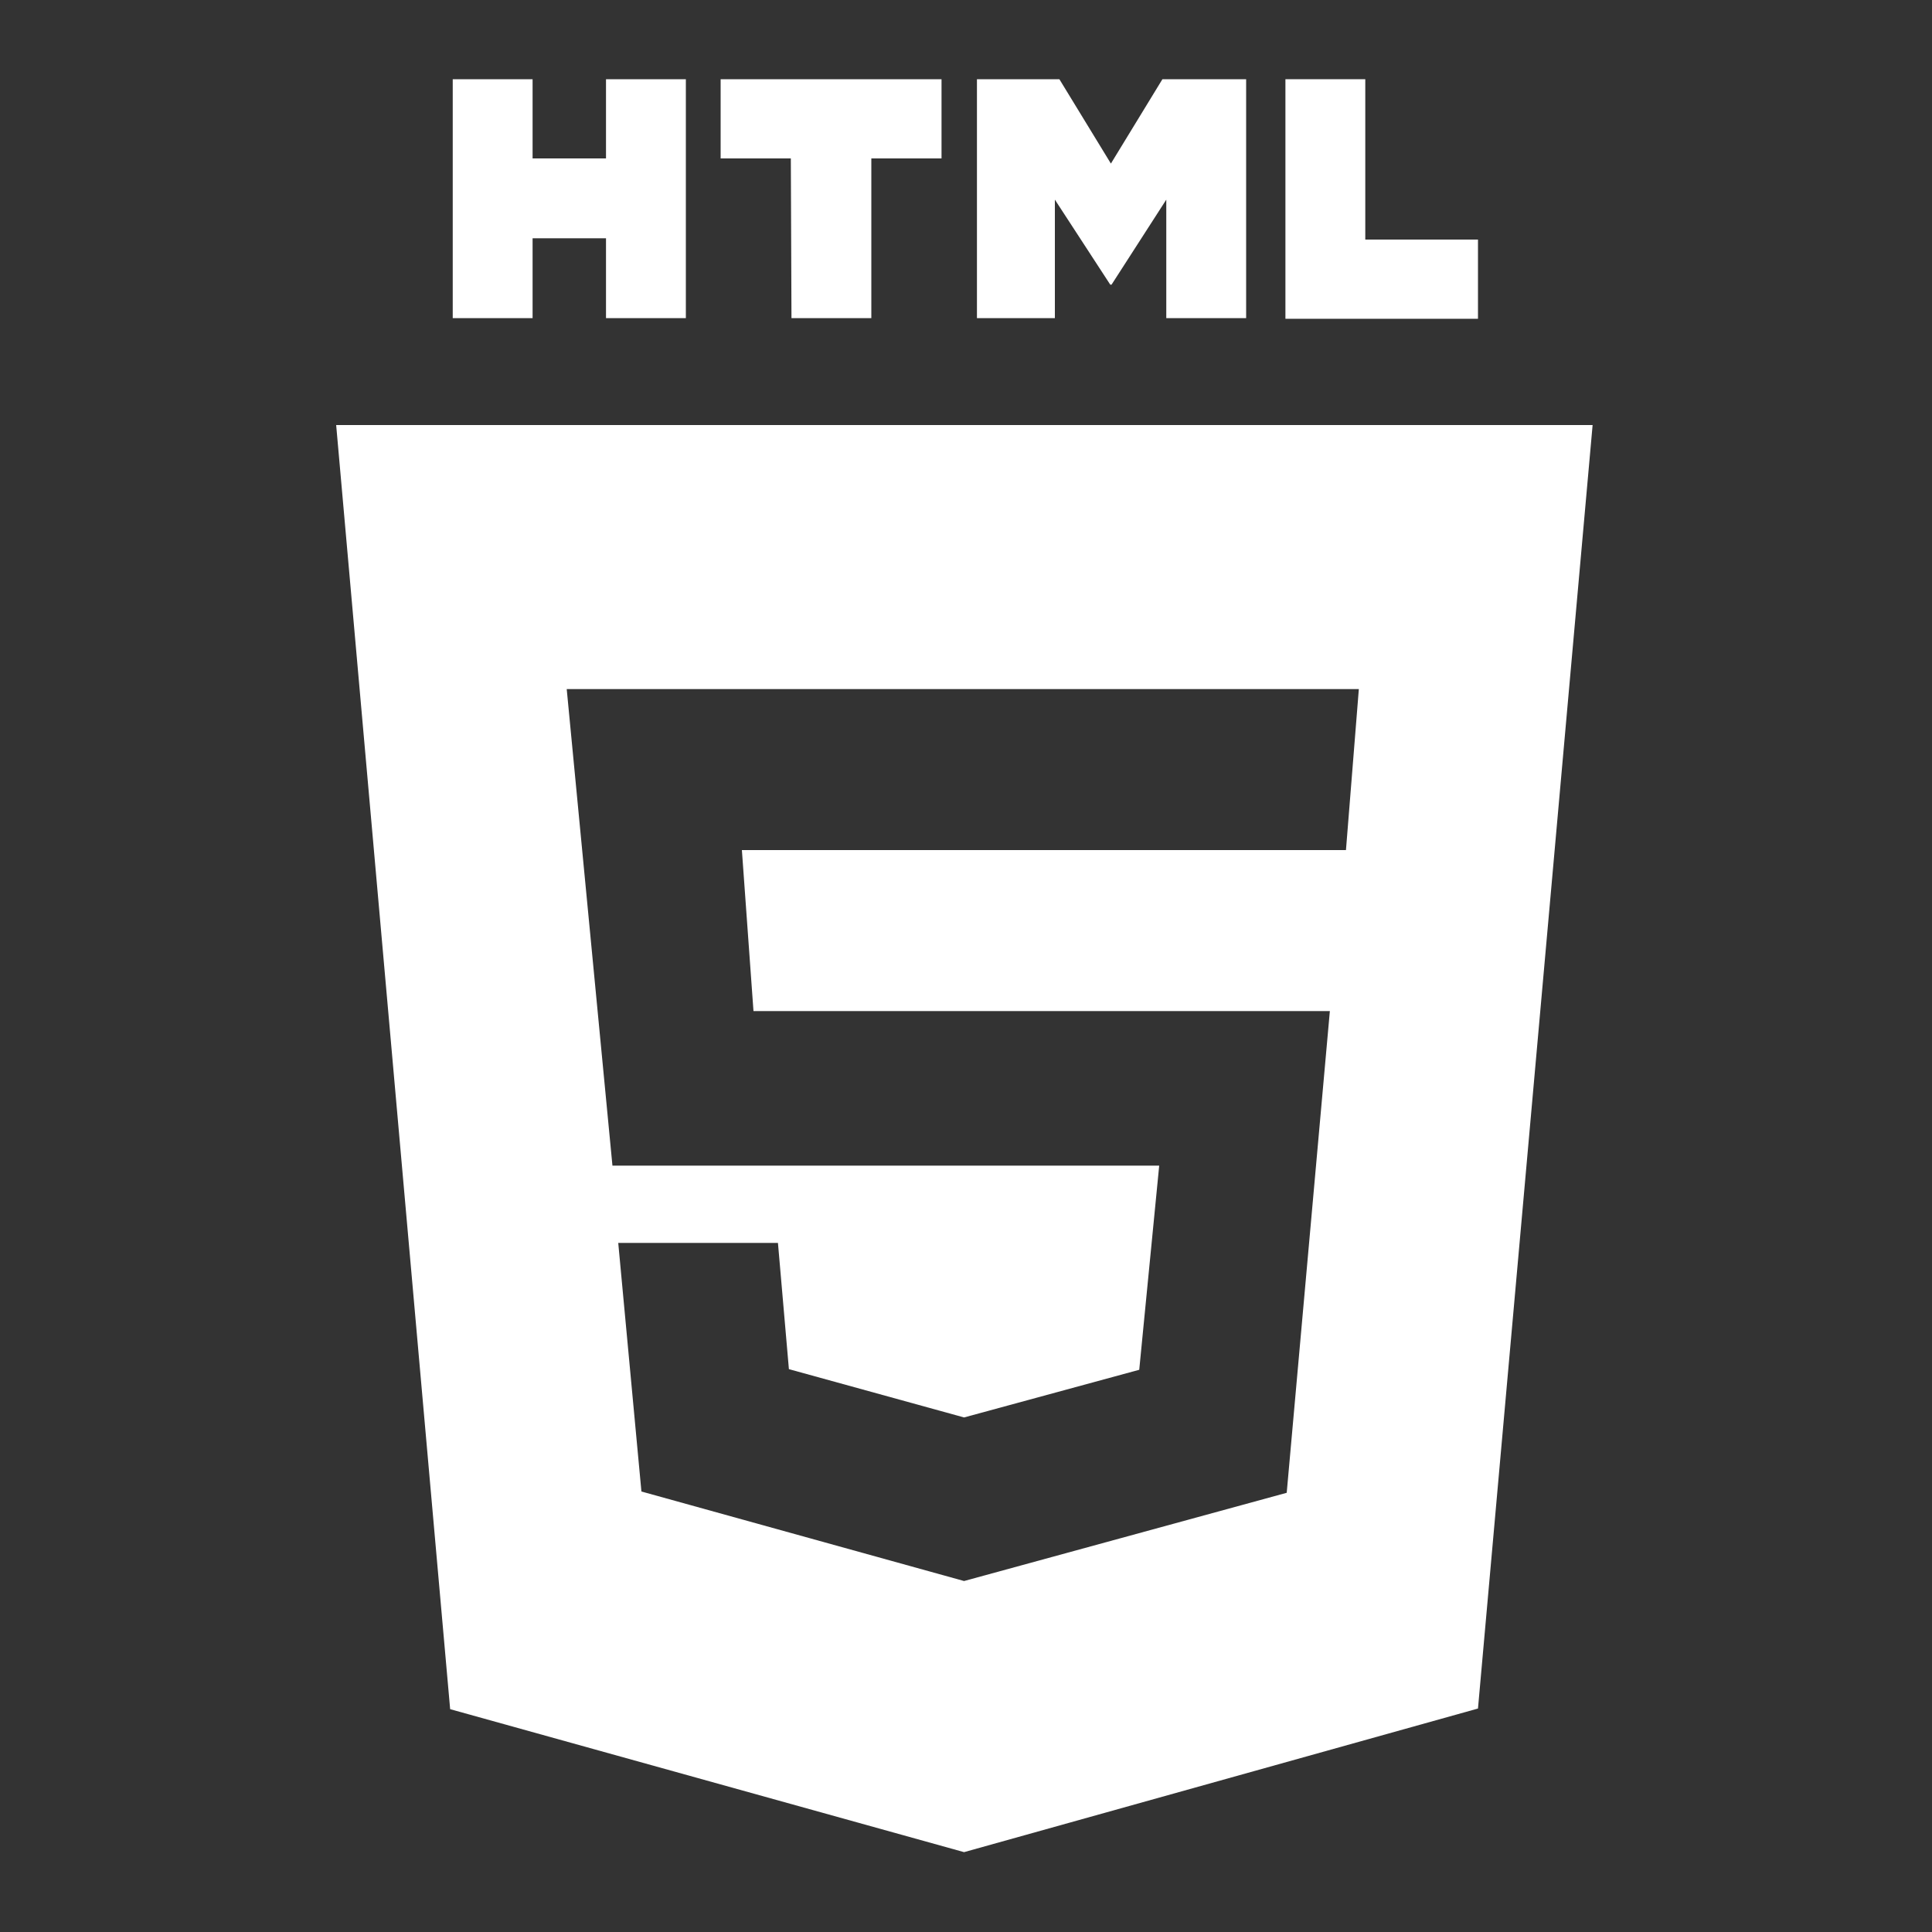<?xml version="1.0" encoding="utf-8"?>
<!-- Generator: Adobe Illustrator 19.1.0, SVG Export Plug-In . SVG Version: 6.00 Build 0)  -->
<svg version="1.1" id="Layer_1" xmlns="http://www.w3.org/2000/svg" xmlns:xlink="http://www.w3.org/1999/xlink" x="0px" y="0px"
	 viewBox="0 0 300 300" style="enable-background:new 0 0 300 300;" xml:space="preserve">
<rect x="0" y="0" width="300" height="300" fill="#333333" stroke="none"/>
<style type="text/css">
	.st0{fill:#FFFFFF;}
</style>
<g>
	<g>
		<path class="st0" d="M70.3,12.3h12.4v12.3h11.4V12.3h12.4v37.1H94.1V37H82.7v12.4H70.3L70.3,12.3L70.3,12.3z"/>
		<path class="st0" d="M122.8,24.6h-10.9V12.3h34.3v12.3h-10.9v24.8h-12.4L122.8,24.6L122.8,24.6z"/>
		<path class="st0" d="M151.6,12.3h12.9l8,13.1l8-13.1h13v37.1h-12.4V31l-8.5,13.2h-0.2L163.8,31v18.4h-12.1V12.3z"/>
		<path class="st0" d="M199.6,12.3H212v24.9h17.5v12.3h-29.9V12.3z"/>
	</g>
	<path class="st0" d="M247.3,66l-17.8,199.3l-79.8,22.3l-79.8-22.2L52.2,66H247.3z M211,107H88l7.1,74H180l-3.1,31.7l-27.2,7.4
		l-27.2-7.5l-1.7-19.6H96l3.6,38.6l50.1,13.9l50.1-13.7l6.7-74.8H117l-1.8-25H209L211,107z"/>
</g>
</svg>

